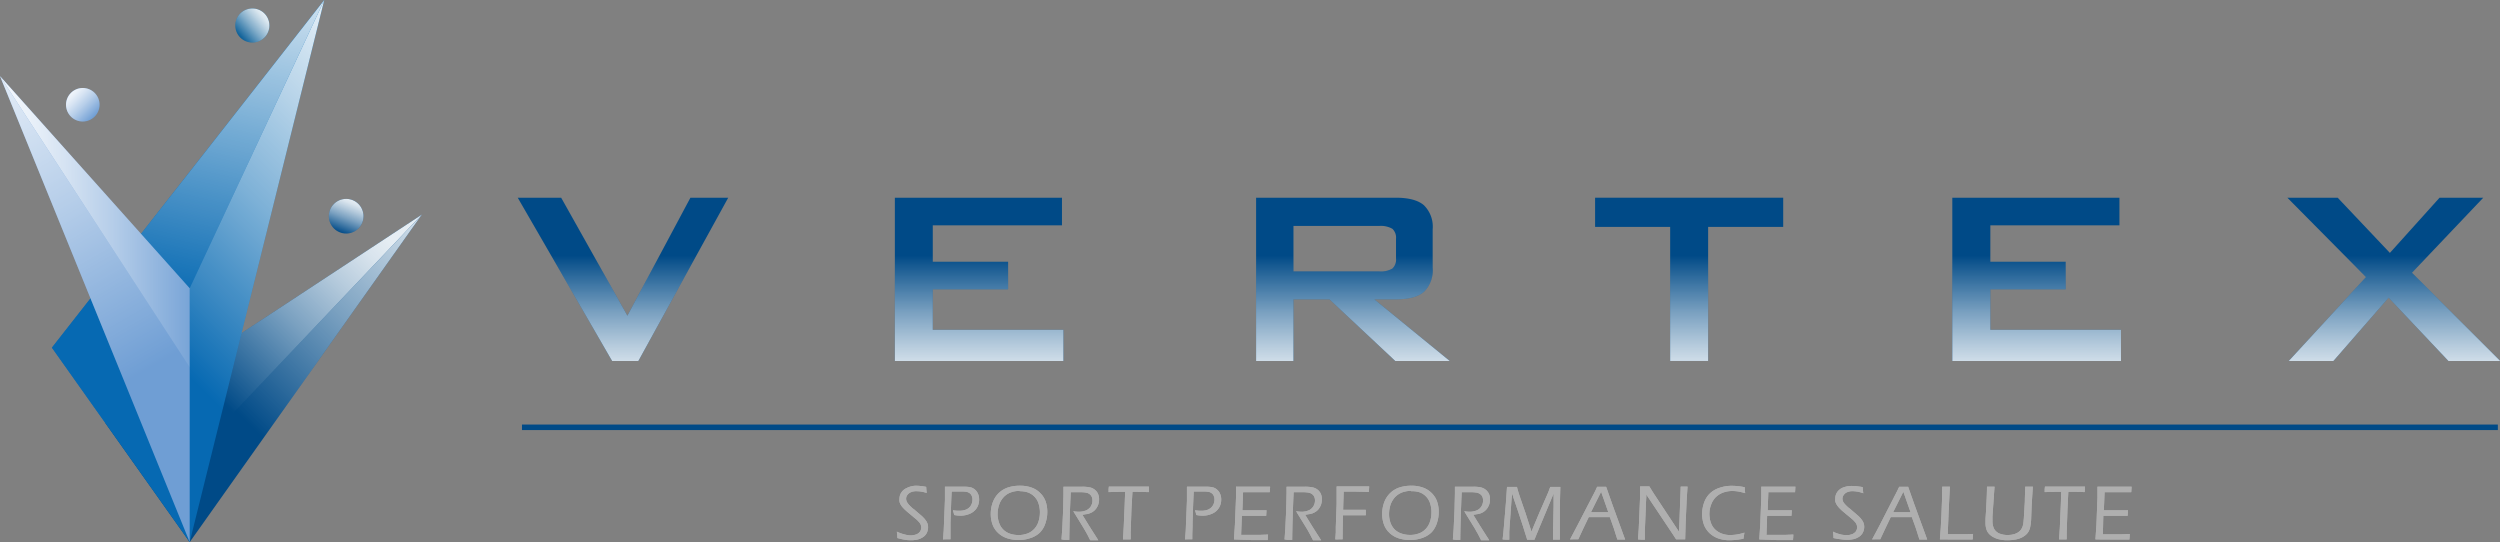 <svg xmlns="http://www.w3.org/2000/svg" xmlns:xlink="http://www.w3.org/1999/xlink" viewBox="0 0 452.95 98.22"><rect x="0" y="0" width="452.95" height="98.22" fill="#808080" stroke="none"/><defs><linearGradient id="linear-gradient" x1="112.86" y1="68.82" x2="112.86" y2="46.3" gradientUnits="userSpaceOnUse"><stop offset="0" stop-color="#fff" stop-opacity="0.9"/><stop offset="0.1" stop-color="#fff" stop-opacity="0.85"/><stop offset="0.28" stop-color="#fff" stop-opacity="0.71"/><stop offset="0.54" stop-color="#fff" stop-opacity="0.48"/><stop offset="0.84" stop-color="#fff" stop-opacity="0.17"/><stop offset="1" stop-color="#fff" stop-opacity="0"/></linearGradient><linearGradient id="linear-gradient-2" x1="177.41" y1="68.82" x2="177.41" y2="46.3" xlink:href="#linear-gradient"/><linearGradient id="linear-gradient-3" x1="245.13" y1="68.82" x2="245.13" y2="46.3" xlink:href="#linear-gradient"/><linearGradient id="linear-gradient-4" x1="306.07" y1="68.82" x2="306.07" y2="46.3" xlink:href="#linear-gradient"/><linearGradient id="linear-gradient-5" x1="369" y1="68.82" x2="369" y2="46.3" xlink:href="#linear-gradient"/><linearGradient id="linear-gradient-6" x1="433.68" y1="68.82" x2="433.68" y2="46.3" xlink:href="#linear-gradient"/><linearGradient id="linear-gradient-7" x1="-333.71" y1="-785.31" x2="-327.63" y2="-785.31" gradientTransform="translate(-306.48 808.1) rotate(45)" xlink:href="#linear-gradient"/><linearGradient id="linear-gradient-8" x1="45.33" y1="96.18" x2="25.74" y2="54.03" gradientUnits="userSpaceOnUse"><stop offset="0" stop-color="#fff" stop-opacity="0.9"/><stop offset="0.14" stop-color="#fff" stop-opacity="0.7"/><stop offset="0.3" stop-color="#fff" stop-opacity="0.49"/><stop offset="0.46" stop-color="#fff" stop-opacity="0.31"/><stop offset="0.62" stop-color="#fff" stop-opacity="0.18"/><stop offset="0.76" stop-color="#fff" stop-opacity="0.08"/><stop offset="0.89" stop-color="#fff" stop-opacity="0.02"/><stop offset="1" stop-color="#fff" stop-opacity="0"/></linearGradient><linearGradient id="linear-gradient-9" x1="85.81" y1="38.14" x2="46.09" y2="77.85" xlink:href="#linear-gradient"/><linearGradient id="linear-gradient-10" x1="-1496.36" y1="-969.33" x2="-1490.09" y2="-969.33" gradientTransform="translate(-1391.59 1065.96) rotate(111.79)" xlink:href="#linear-gradient"/><linearGradient id="linear-gradient-11" x1="-1934.7" y1="-719.67" x2="-1928.53" y2="-719.67" gradientTransform="translate(-1877.05 747.59) rotate(138.44)" xlink:href="#linear-gradient"/><linearGradient id="Sfumatura_senza_nome_29" x1="43.54" y1="-10.44" x2="28.97" y2="54.08" gradientUnits="userSpaceOnUse"><stop offset="0" stop-color="#fff" stop-opacity="0.9"/><stop offset="0.29" stop-color="#fff" stop-opacity="0.64"/><stop offset="1" stop-color="#fff" stop-opacity="0"/></linearGradient><linearGradient id="linear-gradient-12" x1="-9.3" y1="6.31" x2="25.81" y2="67.45" xlink:href="#linear-gradient"/><linearGradient id="linear-gradient-13" x1="2.18" y1="40.16" x2="36.55" y2="40.16" xlink:href="#linear-gradient"/><linearGradient id="linear-gradient-14" x1="78.88" y1="16.79" x2="30.87" y2="64.81" xlink:href="#linear-gradient"/><linearGradient id="linear-gradient-15" x1="68.78" y1="41.89" x2="39.05" y2="71.62" xlink:href="#linear-gradient"/></defs><g id="Livello_2" data-name="Livello 2"><g id="Livello_29" data-name="Livello 29"><path d="M110.9,65.4,93.8,35.82h7.87l12,21.38,11.42-21.38h6.85L115.66,65.4Z" style="fill:#004a87"/><path d="M162.13,65.4V35.82h30.28v5H169v6.6h13.65v5H169v7.33h23.67V65.4Z" style="fill:#004a87"/><path d="M227.58,65.4V35.82h25.3q3.52,0,5.1,1.36a5.45,5.45,0,0,1,1.59,4.38V48.5A5.46,5.46,0,0,1,258,52.86c-1.05.92-2.75,1.37-5.1,1.37H249L262.67,65.4h-9.88L240.87,54.23h-6.52V65.4Zm22.25-24.46H234.35v8.23h15.48a4.13,4.13,0,0,0,2.45-.52,2.22,2.22,0,0,0,.65-1.83V43.27a2.21,2.21,0,0,0-.65-1.81A4.21,4.21,0,0,0,249.83,40.94Z" style="fill:#004a87"/><path d="M309.48,41.11V65.4H302.6V41.11H289V35.82h34.08v5.29Z" style="fill:#004a87"/><path d="M353.72,65.4V35.82H384v5H360.61v6.6h13.65v5H360.61v7.33h23.67V65.4Z" style="fill:#004a87"/><path d="M414.67,65.4l14-15.2L414.42,35.82h9.12l9.46,10,9-10h7.92L437,49.42,453,65.4H443.6L432.77,53.93l-10,11.47Z" style="fill:#004a87"/><path d="M110.9,65.4,93.8,35.82h7.87l12,21.38,11.42-21.38h6.85L115.66,65.4Z" style="fill:url(#linear-gradient)"/><path d="M162.13,65.4V35.82h30.28v5H169v6.6h13.65v5H169v7.33h23.67V65.4Z" style="fill:url(#linear-gradient-2)"/><path d="M227.58,65.4V35.82h25.3q3.52,0,5.1,1.36a5.45,5.45,0,0,1,1.59,4.38V48.5A5.46,5.46,0,0,1,258,52.86c-1.05.92-2.75,1.37-5.1,1.37H249L262.67,65.4h-9.88L240.87,54.23h-6.52V65.4Zm22.25-24.46H234.35v8.23h15.48a4.13,4.13,0,0,0,2.45-.52,2.22,2.22,0,0,0,.65-1.83V43.27a2.21,2.21,0,0,0-.65-1.81A4.21,4.21,0,0,0,249.83,40.94Z" style="fill:url(#linear-gradient-3)"/><path d="M309.48,41.11V65.4H302.6V41.11H289V35.82h34.08v5.29Z" style="fill:url(#linear-gradient-4)"/><path d="M353.72,65.4V35.82H384v5H360.61v6.6h13.65v5H360.61v7.33h23.67V65.4Z" style="fill:url(#linear-gradient-5)"/><path d="M414.67,65.4l14-15.2L414.42,35.82h9.12l9.46,10,9-10h7.92L437,49.42,453,65.4H443.6L432.77,53.93l-10,11.47Z" style="fill:url(#linear-gradient-6)"/><path d="M162.58,97.48c0-.45-.05-.83-.09-1.16a6.9,6.9,0,0,0,1.33.49A4.58,4.58,0,0,0,165,97a2.58,2.58,0,0,0,1-.18,1.5,1.5,0,0,0,.68-.5,1.3,1.3,0,0,0,.23-.75,1.39,1.39,0,0,0-.08-.46,1.49,1.49,0,0,0-.25-.43,4.5,4.5,0,0,0-.59-.6l-1.2-1-.52-.44c-.19-.17-.37-.33-.53-.5a4,4,0,0,1-.4-.47,2.87,2.87,0,0,1-.25-.42,1.64,1.64,0,0,1-.13-.41,1.8,1.8,0,0,1,0-.46,2.07,2.07,0,0,1,.33-1.13,2.3,2.3,0,0,1,1-.84A4.06,4.06,0,0,1,165.9,88a10.72,10.72,0,0,1,1.91.21,11,11,0,0,0,.1,1.11A5.93,5.93,0,0,0,166,89a2.28,2.28,0,0,0-1,.2,1.51,1.51,0,0,0-.62.51,1.11,1.11,0,0,0-.21.64,1.31,1.31,0,0,0,.23.73,2.87,2.87,0,0,0,.4.49,6.89,6.89,0,0,0,.65.61c.07,0,.34.27.8.66s.81.67,1,.88a4,4,0,0,1,.5.59,2.13,2.13,0,0,1,.3.58,2.09,2.09,0,0,1,.1.67,2.27,2.27,0,0,1-.24,1,2,2,0,0,1-.69.77,3.19,3.19,0,0,1-1,.43,5.5,5.5,0,0,1-1.16.12,6.78,6.78,0,0,1-1-.07A13.28,13.28,0,0,1,162.58,97.48Z" style="fill:#afafaf"/><path d="M170.86,97.73l.12-1.59.22-5.47,0-1.18c0-.18,0-.37,0-.55v-.76h2.42l1,0a5.11,5.11,0,0,1,1.31.13,1.88,1.88,0,0,1,.76.44,2.14,2.14,0,0,1,.52.75,2.64,2.64,0,0,1,.19,1,2.88,2.88,0,0,1-.45,1.58,2.77,2.77,0,0,1-1.22,1,4.21,4.21,0,0,1-1.73.35,6,6,0,0,1-1.12-.12c-.07-.32-.15-.61-.23-.87a5.51,5.51,0,0,0,1.06.1,3.82,3.82,0,0,0,1-.11,2,2,0,0,0,.79-.39,1.71,1.71,0,0,0,.51-.67,2.11,2.11,0,0,0,.18-.86,1.59,1.59,0,0,0-.13-.66,1.07,1.07,0,0,0-.37-.48,1.44,1.44,0,0,0-.53-.25,4.75,4.75,0,0,0-.87-.06h-.58l-.74,0h-.54c-.06,1-.1,2-.12,2.78l-.1,2.88c0,1.09,0,1.82,0,2.19v.79l-.65,0Z" style="fill:#afafaf"/><path d="M184.81,88a6.11,6.11,0,0,1,2,.31,4.13,4.13,0,0,1,1.64,1,4,4,0,0,1,1,1.55,5.64,5.64,0,0,1,.3,1.87,6.24,6.24,0,0,1-.34,2.07,4.24,4.24,0,0,1-1,1.69,4.44,4.44,0,0,1-1.72,1,6.42,6.42,0,0,1-2.15.35,6.65,6.65,0,0,1-2.05-.31,4.37,4.37,0,0,1-1.68-1,3.91,3.91,0,0,1-1-1.54,5.84,5.84,0,0,1-.31-1.88,6.19,6.19,0,0,1,.37-2.1,4.42,4.42,0,0,1,2.85-2.72A7,7,0,0,1,184.81,88Zm-.07.94a4.66,4.66,0,0,0-1.59.27,3.36,3.36,0,0,0-1.31.86,3.86,3.86,0,0,0-.82,1.4,5.28,5.28,0,0,0-.27,1.68,4.71,4.71,0,0,0,.26,1.55,3.1,3.1,0,0,0,2,2,4.84,4.84,0,0,0,1.52.24,4.47,4.47,0,0,0,1.55-.26,3.07,3.07,0,0,0,1.27-.82,3.37,3.37,0,0,0,.8-1.36,5.41,5.41,0,0,0,.26-1.67,5.1,5.1,0,0,0-.24-1.57,3.13,3.13,0,0,0-2-2.06A4.61,4.61,0,0,0,184.74,89Z" style="fill:#afafaf"/><path d="M192.32,97.73l.14-1.88.16-3.48.06-2.93c0-.59,0-1,0-1.26h2.44l1,0a6.22,6.22,0,0,1,1.19.1,2.16,2.16,0,0,1,1,.41,2,2,0,0,1,.62.76,2.3,2.3,0,0,1,.2,1,2.84,2.84,0,0,1-.16,1,2.73,2.73,0,0,1-.46.81,2.42,2.42,0,0,1-.72.59,3.45,3.45,0,0,1-.81.29c-.21,0-.51.09-.88.13l1.23,2,1.27,2c.09.13.22.34.39.61l-.73,0-.74,0-.5-1-.31-.55-.34-.59-1.58-2.58c-.07-.11-.18-.28-.33-.54a6,6,0,0,0,1,.1,3.42,3.42,0,0,0,1.27-.23,1.93,1.93,0,0,0,.89-.72,2.05,2.05,0,0,0,.31-1.08,1.89,1.89,0,0,0-.1-.6,1.25,1.25,0,0,0-.31-.47,1.65,1.65,0,0,0-.42-.27,2.19,2.19,0,0,0-.53-.12,5.09,5.09,0,0,0-.69-.05l-1,0H194c-.15,3.13-.24,6-.27,8.65l-.69,0Z" style="fill:#afafaf"/><path d="M203.46,97.73l.13-2.14.19-4.44.07-2.05q-1.71,0-3,.06c0-.37,0-.7.05-1h7.26c0,.41,0,.74,0,1-.73,0-1.52-.06-2.4-.06h-.58L205,92.2l-.15,4.36v1.17l-.67,0Z" style="fill:#afafaf"/><path d="M214.71,97.73l.12-1.59.22-5.47,0-1.18c0-.18,0-.37,0-.55v-.76h2.43l1,0a5.26,5.26,0,0,1,1.32.13,1.91,1.91,0,0,1,.75.44,2,2,0,0,1,.52.75,2.46,2.46,0,0,1,.19,1,2.88,2.88,0,0,1-.45,1.58,2.71,2.71,0,0,1-1.22,1,4.16,4.16,0,0,1-1.72.35,5.86,5.86,0,0,1-1.12-.12,7.7,7.7,0,0,0-.24-.87,5.58,5.58,0,0,0,1.06.1,3.85,3.85,0,0,0,1-.11,2,2,0,0,0,.78-.39,1.71,1.71,0,0,0,.51-.67,2.11,2.11,0,0,0,.18-.86,1.59,1.59,0,0,0-.13-.66,1.07,1.07,0,0,0-.37-.48,1.37,1.37,0,0,0-.53-.25,4.62,4.62,0,0,0-.86-.06h-.59l-.73,0h-.55c-.05,1-.09,2-.12,2.78l-.09,2.88c0,1.09-.05,1.82-.05,2.19v.79l-.66,0Z" style="fill:#afafaf"/><path d="M223.57,97.73l.17-2.63.2-4.92,0-1.07c0-.27,0-.58,0-.93h6.18c0,.32-.05.65-.06,1l-.63,0-.79,0h-1.12c-1.1,0-1.86,0-2.3,0l-.12,3.27,1.93,0,2.44,0c0,.33-.06.65-.06,1l-2.41,0-2,0-.13,3.46h.73c1.32,0,2.2,0,2.63,0l1.52-.06c0,.35-.06.67-.07,1l-2.84,0Z" style="fill:#afafaf"/><path d="M232.73,97.73l.14-1.88.16-3.48.07-2.93c0-.59,0-1,0-1.26h2.44l.95,0a6.29,6.29,0,0,1,1.19.1,2.16,2.16,0,0,1,1,.41,2,2,0,0,1,.62.76,2.3,2.3,0,0,1,.2,1,3.1,3.1,0,0,1-.16,1,2.73,2.73,0,0,1-.46.81,2.34,2.34,0,0,1-.73.59,3.21,3.21,0,0,1-.8.29c-.21,0-.51.09-.88.13l1.23,2,1.27,2c.09.13.22.34.39.61l-.73,0-.74,0-.51-1-.3-.55-.34-.59-1.59-2.58-.32-.54a6,6,0,0,0,.95.1,3.42,3.42,0,0,0,1.27-.23,1.86,1.86,0,0,0,.88-.72,2,2,0,0,0,.32-1.08,1.89,1.89,0,0,0-.1-.6,1.25,1.25,0,0,0-.31-.47,2.09,2.09,0,0,0-.42-.27,2.19,2.19,0,0,0-.53-.12,5.09,5.09,0,0,0-.69-.05l-1,0h-.82c-.14,3.13-.23,6-.26,8.65l-.69,0Z" style="fill:#afafaf"/><path d="M241.93,97.73l.09-1.28c0-.29,0-.61,0-1l.15-4.16,0-1.68c0-.35,0-.66,0-.93v-.55h5.9c0,.43-.06.76-.06,1-.59,0-1.43-.06-2.5-.06l-2.06,0-.1,3.29,1.34,0q1.9,0,2.76,0c0,.35,0,.66,0,1l-2.18,0-1.94,0c-.05,1.72-.08,3.17-.08,4.36l-.68,0Z" style="fill:#afafaf"/><path d="M255.73,88a6.11,6.11,0,0,1,2,.31,4.2,4.2,0,0,1,1.64,1,4,4,0,0,1,1,1.55,5.64,5.64,0,0,1,.3,1.87,6.24,6.24,0,0,1-.34,2.07,4.35,4.35,0,0,1-1,1.69,4.44,4.44,0,0,1-1.72,1,6.46,6.46,0,0,1-2.15.35,6.72,6.72,0,0,1-2.06-.31,4.4,4.4,0,0,1-1.67-1,3.81,3.81,0,0,1-1-1.54,5.58,5.58,0,0,1-.31-1.88,6,6,0,0,1,.37-2.1,4.42,4.42,0,0,1,2.85-2.72A6.9,6.9,0,0,1,255.73,88Zm-.08.94a4.66,4.66,0,0,0-1.59.27,3.4,3.4,0,0,0-1.3.86,3.89,3.89,0,0,0-.83,1.4,5.57,5.57,0,0,0-.26,1.68,4.47,4.47,0,0,0,.26,1.55,3.32,3.32,0,0,0,.78,1.25,3.25,3.25,0,0,0,1.25.73,4.79,4.79,0,0,0,1.52.24,4.47,4.47,0,0,0,1.55-.26,3.13,3.13,0,0,0,1.27-.82,3.35,3.35,0,0,0,.79-1.36,5.12,5.12,0,0,0,.26-1.67,5.42,5.42,0,0,0-.23-1.57,3.22,3.22,0,0,0-.75-1.28,3,3,0,0,0-1.22-.78A4.62,4.62,0,0,0,255.65,89Z" style="fill:#afafaf"/><path d="M263.23,97.73l.14-1.88.16-3.48.07-2.93c0-.59,0-1,0-1.26h2.44l.95,0a6.29,6.29,0,0,1,1.19.1,2.17,2.17,0,0,1,1.58,1.17,2.3,2.3,0,0,1,.2,1,3.1,3.1,0,0,1-.16,1,3,3,0,0,1-.46.81,2.6,2.6,0,0,1-.73.59,3.21,3.21,0,0,1-.8.29c-.22,0-.51.09-.88.13l1.23,2,1.27,2c.09.13.22.34.39.61l-.73,0-.74,0-.51-1c-.1-.19-.2-.37-.31-.55s-.21-.38-.33-.59l-1.59-2.58-.32-.54a6,6,0,0,0,.95.1,3.42,3.42,0,0,0,1.27-.23,1.86,1.86,0,0,0,.88-.72,2,2,0,0,0,.31-1.08,1.89,1.89,0,0,0-.09-.6,1.16,1.16,0,0,0-.32-.47,1.65,1.65,0,0,0-.42-.27,2,2,0,0,0-.53-.12,4.86,4.86,0,0,0-.69-.05l-1,0h-.82c-.14,3.13-.23,6-.26,8.65l-.69,0Z" style="fill:#afafaf"/><path d="M272.24,97.73l.15-1.3.44-5.21.21-3h1.8l.16.61c.05.16.1.35.17.57s.2.59.37,1.1l.86,2.48,1.07,3.33,1.39-3.33,1.59-3.64c.05-.13.11-.26.16-.41s.14-.39.26-.71h1.83l-.08,3.34,0,2.18c0,.21,0,.41,0,.62v2.5c0,.11,0,.41,0,.91l-.61,0-.64,0,0-.89.11-5c0-.56,0-1.19,0-1.88v-.57l-3.07,7.36-.4,1-.64,0-.67,0-.83-2.64-.86-2.6-.85-2.5c0-.11-.1-.31-.19-.6l-.09.82-.43,6c0,.2,0,.4,0,.6s0,.51,0,.91l-.58,0Z" style="fill:#afafaf"/><path d="M284.46,97.73l1.27-2.41L289,89l.37-.8H291l1.21,3.43,2.23,6.12-.66,0-.75,0c-.13-.45-.33-1.1-.63-2s-.53-1.53-.73-2.06h-3.82l-1,2.09-.89,1.92-.72,0Zm3.79-4.93h3.14l-1.3-3.7Z" style="fill:#afafaf"/><path d="M296.77,97.73l.14-2,.24-5.68,0-1.1c0-.35,0-.63,0-.82h1.68l.76,1.23,4.62,7,.3-8.2h1.24l-.16,2.45-.19,4.31-.08,2.79-.81,0-.84,0-.65-1-4.74-7.1c0,.26,0,.67-.05,1.23l-.2,4.94,0,2-.61,0Z" style="fill:#afafaf"/><path d="M316.06,96.5c-.06.34-.12.71-.17,1.1a12.53,12.53,0,0,1-2.53.28,6.2,6.2,0,0,1-2-.31,4.54,4.54,0,0,1-1.65-1,4,4,0,0,1-1-1.53,5.6,5.6,0,0,1-.32-1.89,6.11,6.11,0,0,1,.36-2.08,4.2,4.2,0,0,1,1.08-1.7,4.58,4.58,0,0,1,1.75-1,6.62,6.62,0,0,1,2.14-.35,11.52,11.52,0,0,1,2.4.26c0,.23,0,.59.08,1.08a10,10,0,0,0-1.33-.32,7.49,7.49,0,0,0-1-.08,5,5,0,0,0-1.6.26,3.75,3.75,0,0,0-1.35.81,3.62,3.62,0,0,0-.89,1.38,4.65,4.65,0,0,0-.32,1.69,5,5,0,0,0,.25,1.56,3.2,3.2,0,0,0,.76,1.24,3.47,3.47,0,0,0,1.23.77,4.4,4.4,0,0,0,1.58.27A8.7,8.7,0,0,0,316.06,96.5Z" style="fill:#afafaf"/><path d="M318.74,97.73l.18-2.63.19-4.92,0-1.07c0-.27,0-.58,0-.93h6.18c0,.32-.05.65-.06,1l-.62,0-.8,0h-1.11c-1.1,0-1.87,0-2.31,0l-.12,3.27,1.93,0,2.44,0c0,.33-.05.65-.06,1l-2.41,0-2,0-.12,3.46h.73c1.32,0,2.19,0,2.62,0l1.52-.06c0,.35-.05.67-.06,1l-2.85,0Z" style="fill:#afafaf"/><path d="M332.19,97.48c0-.45-.05-.83-.09-1.16a6.67,6.67,0,0,0,1.33.49,4.56,4.56,0,0,0,1.13.15,2.59,2.59,0,0,0,1-.18,1.5,1.5,0,0,0,.68-.5,1.3,1.3,0,0,0,.23-.75,1.39,1.39,0,0,0-.08-.46,1.49,1.49,0,0,0-.25-.43,4.5,4.5,0,0,0-.59-.6l-1.2-1-.52-.44a6.45,6.45,0,0,1-.53-.5,4,4,0,0,1-.4-.47,2.87,2.87,0,0,1-.25-.42,2.19,2.19,0,0,1-.14-.41,2.38,2.38,0,0,1,0-.46,2.06,2.06,0,0,1,.32-1.13,2.3,2.3,0,0,1,1-.84,4.15,4.15,0,0,1,1.75-.32,10.81,10.81,0,0,1,1.91.21,11,11,0,0,0,.1,1.11,6,6,0,0,0-1.95-.38,2.36,2.36,0,0,0-1,.2,1.48,1.48,0,0,0-.61.51,1.11,1.11,0,0,0-.21.64,1.26,1.26,0,0,0,.06.38A1.23,1.23,0,0,0,334,91a3.45,3.45,0,0,0,.4.49,8.85,8.85,0,0,0,.66.61c.07,0,.34.27.8.66s.8.67,1,.88a4,4,0,0,1,.5.59,2.13,2.13,0,0,1,.3.58,2.09,2.09,0,0,1,.1.67,2.27,2.27,0,0,1-.24,1,2,2,0,0,1-.69.77,3.15,3.15,0,0,1-1,.43,5.4,5.4,0,0,1-1.15.12,7,7,0,0,1-1-.07A13.73,13.73,0,0,1,332.19,97.48Z" style="fill:#afafaf"/><path d="M339.19,97.73l1.28-2.41L343.71,89l.38-.8h1.63l1.21,3.43,2.24,6.12-.67,0-.74,0q-.19-.67-.63-2c-.29-.85-.54-1.53-.74-2.06h-3.82l-1,2.09-.9,1.92-.71,0ZM343,92.8h3.15l-1.3-3.7Z" style="fill:#afafaf"/><path d="M351.47,97.73c.11-1.21.2-2.68.28-4.41s.13-3.45.14-5.14h1.39l-.22,4.43-.17,4.18h3.42l1.17-.05c0,.3-.05.63-.07,1l-2.81,0Z" style="fill:#afafaf"/><path d="M360,88.18h1.37L361,93.52l0,.65v.13a3.26,3.26,0,0,0,.29,1.51,2,2,0,0,0,.91.83,3.86,3.86,0,0,0,1.59.29,4.12,4.12,0,0,0,1.19-.17,2.65,2.65,0,0,0,.77-.39,2,2,0,0,0,.53-.6,2.67,2.67,0,0,0,.28-.78c.06-.36.12-1,.17-1.9l.13-2.25c0-.83.06-1.72.07-2.66h1.38l-.21,3.29L368,94.2a8.11,8.11,0,0,1-.21,1.48,3.08,3.08,0,0,1-.3.7,2.48,2.48,0,0,1-.45.52,3.57,3.57,0,0,1-.76.5,4.42,4.42,0,0,1-1,.33,8.22,8.22,0,0,1-1.58.15,6.42,6.42,0,0,1-1.49-.16,4.13,4.13,0,0,1-1.11-.43,2.77,2.77,0,0,1-.8-.65,2.09,2.09,0,0,1-.4-.74,3.54,3.54,0,0,1-.17-1.11c0-.44,0-.93.05-1.49s.08-1.41.14-2.53S360,88.77,360,88.18Z" style="fill:#afafaf"/><path d="M373.06,97.73l.14-2.14.19-4.44.06-2.05q-1.71,0-3,.06c0-.37,0-.7.05-1h7.26c0,.41-.05.74-.05,1q-1.08-.06-2.4-.06h-.57l-.15,3.1-.15,4.36v1.17l-.67,0Z" style="fill:#afafaf"/><path d="M379.65,97.73l.18-2.63.19-4.92,0-1.07v-.93h6.18c0,.32-.05.65-.06,1l-.62,0-.8,0h-1.11c-1.1,0-1.87,0-2.3,0l-.13,3.27,1.93,0,2.44,0c0,.33-.05.65-.06,1l-2.41,0-2,0L381,96.81h.73c1.32,0,2.19,0,2.63,0l1.51-.06c0,.35-.05.67-.06,1l-2.85,0Z" style="fill:#afafaf"/><path d="M162.58,97.48c0-.45-.05-.83-.09-1.16a6.9,6.9,0,0,0,1.33.49A4.58,4.58,0,0,0,165,97a2.58,2.58,0,0,0,1-.18,1.5,1.5,0,0,0,.68-.5,1.3,1.3,0,0,0,.23-.75,1.39,1.39,0,0,0-.08-.46,1.49,1.49,0,0,0-.25-.43,4.5,4.5,0,0,0-.59-.6l-1.2-1-.52-.44c-.19-.17-.37-.33-.53-.5a4,4,0,0,1-.4-.47,2.87,2.87,0,0,1-.25-.42,1.64,1.64,0,0,1-.13-.41,1.8,1.8,0,0,1,0-.46,2.07,2.07,0,0,1,.33-1.13,2.3,2.3,0,0,1,1-.84A4.06,4.06,0,0,1,165.9,88a10.72,10.72,0,0,1,1.91.21,11,11,0,0,0,.1,1.11A5.93,5.93,0,0,0,166,89a2.28,2.28,0,0,0-1,.2,1.51,1.51,0,0,0-.62.51,1.11,1.11,0,0,0-.21.64,1.31,1.31,0,0,0,.23.73,2.87,2.87,0,0,0,.4.49,6.89,6.89,0,0,0,.65.61c.07,0,.34.27.8.66s.81.67,1,.88a4,4,0,0,1,.5.59,2.13,2.13,0,0,1,.3.58,2.09,2.09,0,0,1,.1.67,2.27,2.27,0,0,1-.24,1,2,2,0,0,1-.69.77,3.19,3.19,0,0,1-1,.43,5.5,5.5,0,0,1-1.16.12,6.78,6.78,0,0,1-1-.07A13.28,13.28,0,0,1,162.58,97.48Z" style="fill:#afafaf"/><path d="M170.86,97.73l.12-1.59.22-5.47,0-1.18c0-.18,0-.37,0-.55v-.76h2.42l1,0a5.11,5.11,0,0,1,1.31.13,1.88,1.88,0,0,1,.76.44,2.14,2.14,0,0,1,.52.75,2.64,2.64,0,0,1,.19,1,2.88,2.88,0,0,1-.45,1.58,2.77,2.77,0,0,1-1.22,1,4.21,4.21,0,0,1-1.73.35,6,6,0,0,1-1.12-.12c-.07-.32-.15-.61-.23-.87a5.51,5.51,0,0,0,1.06.1,3.82,3.82,0,0,0,1-.11,2,2,0,0,0,.79-.39,1.71,1.71,0,0,0,.51-.67,2.11,2.11,0,0,0,.18-.86,1.59,1.59,0,0,0-.13-.66,1.07,1.07,0,0,0-.37-.48,1.44,1.44,0,0,0-.53-.25,4.75,4.75,0,0,0-.87-.06h-.58l-.74,0h-.54c-.06,1-.1,2-.12,2.78l-.1,2.88c0,1.09,0,1.82,0,2.19v.79l-.65,0Z" style="fill:#afafaf"/><path d="M184.81,88a6.11,6.11,0,0,1,2,.31,4.13,4.13,0,0,1,1.64,1,4,4,0,0,1,1,1.55,5.64,5.64,0,0,1,.3,1.87,6.24,6.24,0,0,1-.34,2.07,4.24,4.24,0,0,1-1,1.69,4.44,4.44,0,0,1-1.72,1,6.42,6.42,0,0,1-2.15.35,6.65,6.65,0,0,1-2.05-.31,4.37,4.37,0,0,1-1.68-1,3.91,3.91,0,0,1-1-1.54,5.84,5.84,0,0,1-.31-1.88,6.19,6.19,0,0,1,.37-2.1,4.42,4.42,0,0,1,2.85-2.72A7,7,0,0,1,184.81,88Zm-.07.94a4.66,4.66,0,0,0-1.59.27,3.36,3.36,0,0,0-1.31.86,3.86,3.86,0,0,0-.82,1.4,5.28,5.28,0,0,0-.27,1.68,4.71,4.71,0,0,0,.26,1.55,3.1,3.1,0,0,0,2,2,4.84,4.84,0,0,0,1.52.24,4.47,4.47,0,0,0,1.55-.26,3.07,3.07,0,0,0,1.27-.82,3.37,3.37,0,0,0,.8-1.36,5.41,5.41,0,0,0,.26-1.67,5.1,5.1,0,0,0-.24-1.57,3.13,3.13,0,0,0-2-2.06A4.61,4.61,0,0,0,184.74,89Z" style="fill:#afafaf"/><path d="M192.32,97.73l.14-1.88.16-3.48.06-2.93c0-.59,0-1,0-1.26h2.44l1,0a6.22,6.22,0,0,1,1.19.1,2.16,2.16,0,0,1,1,.41,2,2,0,0,1,.62.76,2.3,2.3,0,0,1,.2,1,2.84,2.84,0,0,1-.16,1,2.73,2.73,0,0,1-.46.81,2.42,2.42,0,0,1-.72.59,3.45,3.45,0,0,1-.81.29c-.21,0-.51.09-.88.13l1.23,2,1.27,2c.09.13.22.34.39.61l-.73,0-.74,0-.5-1-.31-.55-.34-.59-1.58-2.58c-.07-.11-.18-.28-.33-.54a6,6,0,0,0,1,.1,3.42,3.42,0,0,0,1.27-.23,1.93,1.93,0,0,0,.89-.72,2.05,2.05,0,0,0,.31-1.08,1.89,1.89,0,0,0-.1-.6,1.25,1.25,0,0,0-.31-.47,1.65,1.65,0,0,0-.42-.27,2.19,2.19,0,0,0-.53-.12,5.09,5.09,0,0,0-.69-.05l-1,0H194c-.15,3.13-.24,6-.27,8.65l-.69,0Z" style="fill:#afafaf"/><path d="M203.46,97.73l.13-2.14.19-4.44.07-2.05q-1.71,0-3,.06c0-.37,0-.7.05-1h7.26c0,.41,0,.74,0,1-.73,0-1.52-.06-2.4-.06h-.58L205,92.2l-.15,4.36v1.17l-.67,0Z" style="fill:#afafaf"/><path d="M214.71,97.73l.12-1.59.22-5.47,0-1.18c0-.18,0-.37,0-.55v-.76h2.43l1,0a5.26,5.26,0,0,1,1.32.13,1.91,1.91,0,0,1,.75.44,2,2,0,0,1,.52.75,2.46,2.46,0,0,1,.19,1,2.88,2.88,0,0,1-.45,1.58,2.71,2.71,0,0,1-1.22,1,4.16,4.16,0,0,1-1.72.35,5.86,5.86,0,0,1-1.12-.12,7.7,7.7,0,0,0-.24-.87,5.58,5.58,0,0,0,1.06.1,3.85,3.85,0,0,0,1-.11,2,2,0,0,0,.78-.39,1.71,1.71,0,0,0,.51-.67,2.11,2.11,0,0,0,.18-.86,1.59,1.59,0,0,0-.13-.66,1.07,1.07,0,0,0-.37-.48,1.37,1.37,0,0,0-.53-.25,4.62,4.62,0,0,0-.86-.06h-.59l-.73,0h-.55c-.05,1-.09,2-.12,2.78l-.09,2.88c0,1.09-.05,1.82-.05,2.19v.79l-.66,0Z" style="fill:#afafaf"/><path d="M223.57,97.73l.17-2.63.2-4.92,0-1.07c0-.27,0-.58,0-.93h6.18c0,.32-.05.65-.06,1l-.63,0-.79,0h-1.12c-1.1,0-1.86,0-2.3,0l-.12,3.27,1.93,0,2.44,0c0,.33-.06.65-.06,1l-2.41,0-2,0-.13,3.46h.73c1.32,0,2.2,0,2.63,0l1.52-.06c0,.35-.06.67-.07,1l-2.84,0Z" style="fill:#afafaf"/><path d="M232.73,97.73l.14-1.88.16-3.48.07-2.93c0-.59,0-1,0-1.26h2.44l.95,0a6.29,6.29,0,0,1,1.19.1,2.16,2.16,0,0,1,1,.41,2,2,0,0,1,.62.76,2.3,2.3,0,0,1,.2,1,3.1,3.1,0,0,1-.16,1,2.73,2.73,0,0,1-.46.81,2.34,2.34,0,0,1-.73.59,3.21,3.21,0,0,1-.8.29c-.21,0-.51.09-.88.13l1.23,2,1.27,2c.09.13.22.34.39.61l-.73,0-.74,0-.51-1-.3-.55-.34-.59-1.59-2.58-.32-.54a6,6,0,0,0,.95.1,3.42,3.42,0,0,0,1.27-.23,1.86,1.86,0,0,0,.88-.72,2,2,0,0,0,.32-1.08,1.89,1.89,0,0,0-.1-.6,1.25,1.25,0,0,0-.31-.47,2.09,2.09,0,0,0-.42-.27,2.19,2.19,0,0,0-.53-.12,5.09,5.09,0,0,0-.69-.05l-1,0h-.82c-.14,3.13-.23,6-.26,8.65l-.69,0Z" style="fill:#afafaf"/><path d="M241.93,97.73l.09-1.28c0-.29,0-.61,0-1l.15-4.16,0-1.68c0-.35,0-.66,0-.93v-.55h5.9c0,.43-.06.76-.06,1-.59,0-1.43-.06-2.5-.06l-2.06,0-.1,3.29,1.34,0q1.9,0,2.76,0c0,.35,0,.66,0,1l-2.18,0-1.94,0c-.05,1.72-.08,3.17-.08,4.36l-.68,0Z" style="fill:#afafaf"/><path d="M255.73,88a6.11,6.11,0,0,1,2,.31,4.2,4.2,0,0,1,1.64,1,4,4,0,0,1,1,1.55,5.64,5.64,0,0,1,.3,1.87,6.24,6.24,0,0,1-.34,2.07,4.35,4.35,0,0,1-1,1.69,4.44,4.44,0,0,1-1.72,1,6.46,6.46,0,0,1-2.15.35,6.72,6.72,0,0,1-2.06-.31,4.4,4.4,0,0,1-1.67-1,3.81,3.81,0,0,1-1-1.54,5.58,5.58,0,0,1-.31-1.88,6,6,0,0,1,.37-2.1,4.42,4.42,0,0,1,2.85-2.72A6.9,6.9,0,0,1,255.73,88Zm-.08.94a4.66,4.66,0,0,0-1.59.27,3.4,3.4,0,0,0-1.3.86,3.89,3.89,0,0,0-.83,1.4,5.57,5.57,0,0,0-.26,1.68,4.47,4.47,0,0,0,.26,1.55,3.32,3.32,0,0,0,.78,1.25,3.25,3.25,0,0,0,1.25.73,4.79,4.79,0,0,0,1.52.24,4.47,4.47,0,0,0,1.55-.26,3.13,3.13,0,0,0,1.27-.82,3.35,3.35,0,0,0,.79-1.36,5.12,5.12,0,0,0,.26-1.67,5.42,5.42,0,0,0-.23-1.57,3.22,3.22,0,0,0-.75-1.28,3,3,0,0,0-1.22-.78A4.62,4.62,0,0,0,255.65,89Z" style="fill:#afafaf"/><path d="M263.23,97.73l.14-1.88.16-3.48.07-2.93c0-.59,0-1,0-1.26h2.44l.95,0a6.29,6.29,0,0,1,1.19.1,2.17,2.17,0,0,1,1.58,1.17,2.3,2.3,0,0,1,.2,1,3.1,3.1,0,0,1-.16,1,3,3,0,0,1-.46.81,2.6,2.6,0,0,1-.73.59,3.21,3.21,0,0,1-.8.29c-.22,0-.51.09-.88.13l1.23,2,1.27,2c.09.13.22.34.39.61l-.73,0-.74,0-.51-1c-.1-.19-.2-.37-.31-.55s-.21-.38-.33-.59l-1.59-2.58-.32-.54a6,6,0,0,0,.95.1,3.42,3.42,0,0,0,1.27-.23,1.86,1.86,0,0,0,.88-.72,2,2,0,0,0,.31-1.08,1.89,1.89,0,0,0-.09-.6,1.16,1.16,0,0,0-.32-.47,1.65,1.65,0,0,0-.42-.27,2,2,0,0,0-.53-.12,4.86,4.86,0,0,0-.69-.05l-1,0h-.82c-.14,3.13-.23,6-.26,8.65l-.69,0Z" style="fill:#afafaf"/><path d="M272.24,97.73l.15-1.3.44-5.21.21-3h1.8l.16.61c.05.16.1.35.17.57s.2.59.37,1.1l.86,2.48,1.07,3.33,1.39-3.33,1.59-3.64c.05-.13.11-.26.16-.41s.14-.39.26-.71h1.83l-.08,3.34,0,2.18c0,.21,0,.41,0,.62v2.5c0,.11,0,.41,0,.91l-.61,0-.64,0,0-.89.11-5c0-.56,0-1.19,0-1.88v-.57l-3.07,7.36-.4,1-.64,0-.67,0-.83-2.64-.86-2.6-.85-2.5c0-.11-.1-.31-.19-.6l-.09.82-.43,6c0,.2,0,.4,0,.6s0,.51,0,.91l-.58,0Z" style="fill:#afafaf"/><path d="M284.46,97.73l1.27-2.41L289,89l.37-.8H291l1.21,3.43,2.23,6.12-.66,0-.75,0c-.13-.45-.33-1.1-.63-2s-.53-1.53-.73-2.06h-3.82l-1,2.09-.89,1.92-.72,0Zm3.79-4.93h3.14l-1.3-3.7Z" style="fill:#afafaf"/><path d="M296.77,97.73l.14-2,.24-5.68,0-1.1c0-.35,0-.63,0-.82h1.68l.76,1.23,4.62,7,.3-8.2h1.24l-.16,2.45-.19,4.31-.08,2.79-.81,0-.84,0-.65-1-4.74-7.1c0,.26,0,.67-.05,1.23l-.2,4.94,0,2-.61,0Z" style="fill:#afafaf"/><path d="M316.06,96.5c-.06.34-.12.71-.17,1.1a12.53,12.53,0,0,1-2.53.28,6.2,6.2,0,0,1-2-.31,4.54,4.54,0,0,1-1.65-1,4,4,0,0,1-1-1.53,5.6,5.6,0,0,1-.32-1.89,6.11,6.11,0,0,1,.36-2.08,4.2,4.2,0,0,1,1.08-1.7,4.58,4.58,0,0,1,1.75-1,6.62,6.62,0,0,1,2.14-.35,11.52,11.52,0,0,1,2.4.26c0,.23,0,.59.08,1.08a10,10,0,0,0-1.33-.32,7.49,7.49,0,0,0-1-.08,5,5,0,0,0-1.6.26,3.75,3.75,0,0,0-1.35.81,3.62,3.62,0,0,0-.89,1.38,4.65,4.65,0,0,0-.32,1.69,5,5,0,0,0,.25,1.56,3.2,3.2,0,0,0,.76,1.24,3.47,3.47,0,0,0,1.23.77,4.4,4.4,0,0,0,1.58.27A8.7,8.7,0,0,0,316.06,96.5Z" style="fill:#afafaf"/><path d="M318.74,97.73l.18-2.63.19-4.92,0-1.07c0-.27,0-.58,0-.93h6.18c0,.32-.05.65-.06,1l-.62,0-.8,0h-1.11c-1.1,0-1.87,0-2.31,0l-.12,3.27,1.93,0,2.44,0c0,.33-.05.65-.06,1l-2.41,0-2,0-.12,3.46h.73c1.32,0,2.19,0,2.62,0l1.52-.06c0,.35-.05.67-.06,1l-2.85,0Z" style="fill:#afafaf"/><path d="M332.19,97.48c0-.45-.05-.83-.09-1.16a6.67,6.67,0,0,0,1.33.49,4.56,4.56,0,0,0,1.13.15,2.59,2.59,0,0,0,1-.18,1.5,1.5,0,0,0,.68-.5,1.3,1.3,0,0,0,.23-.75,1.39,1.39,0,0,0-.08-.46,1.49,1.49,0,0,0-.25-.43,4.5,4.5,0,0,0-.59-.6l-1.2-1-.52-.44a6.45,6.45,0,0,1-.53-.5,4,4,0,0,1-.4-.47,2.87,2.87,0,0,1-.25-.42,2.19,2.19,0,0,1-.14-.41,2.38,2.38,0,0,1,0-.46,2.06,2.06,0,0,1,.32-1.13,2.3,2.3,0,0,1,1-.84,4.15,4.15,0,0,1,1.75-.32,10.81,10.81,0,0,1,1.91.21,11,11,0,0,0,.1,1.11,6,6,0,0,0-1.95-.38,2.36,2.36,0,0,0-1,.2,1.48,1.48,0,0,0-.61.51,1.11,1.11,0,0,0-.21.64,1.26,1.26,0,0,0,.06.38A1.23,1.23,0,0,0,334,91a3.45,3.45,0,0,0,.4.49,8.85,8.85,0,0,0,.66.61c.07,0,.34.27.8.66s.8.67,1,.88a4,4,0,0,1,.5.59,2.13,2.13,0,0,1,.3.58,2.09,2.09,0,0,1,.1.67,2.27,2.27,0,0,1-.24,1,2,2,0,0,1-.69.77,3.15,3.15,0,0,1-1,.43,5.4,5.4,0,0,1-1.15.12,7,7,0,0,1-1-.07A13.73,13.73,0,0,1,332.19,97.48Z" style="fill:#afafaf"/><path d="M339.19,97.73l1.28-2.41L343.71,89l.38-.8h1.63l1.21,3.43,2.24,6.12-.67,0-.74,0q-.19-.67-.63-2c-.29-.85-.54-1.53-.74-2.06h-3.82l-1,2.09-.9,1.92-.71,0ZM343,92.8h3.15l-1.3-3.7Z" style="fill:#afafaf"/><path d="M351.47,97.73c.11-1.21.2-2.68.28-4.41s.13-3.45.14-5.14h1.39l-.22,4.43-.17,4.18h3.42l1.17-.05c0,.3-.05.63-.07,1l-2.81,0Z" style="fill:#afafaf"/><path d="M360,88.18h1.37L361,93.52l0,.65v.13a3.26,3.26,0,0,0,.29,1.51,2,2,0,0,0,.91.83,3.86,3.86,0,0,0,1.59.29,4.12,4.12,0,0,0,1.19-.17,2.65,2.65,0,0,0,.77-.39,2,2,0,0,0,.53-.6,2.67,2.67,0,0,0,.28-.78c.06-.36.12-1,.17-1.9l.13-2.25c0-.83.06-1.72.07-2.66h1.38l-.21,3.29L368,94.2a8.11,8.11,0,0,1-.21,1.48,3.08,3.08,0,0,1-.3.7,2.48,2.48,0,0,1-.45.52,3.57,3.57,0,0,1-.76.5,4.42,4.42,0,0,1-1,.33,8.22,8.22,0,0,1-1.58.15,6.42,6.42,0,0,1-1.49-.16,4.13,4.13,0,0,1-1.11-.43,2.77,2.77,0,0,1-.8-.65,2.09,2.09,0,0,1-.4-.74,3.54,3.54,0,0,1-.17-1.11c0-.44,0-.93.05-1.49s.08-1.41.14-2.53S360,88.77,360,88.18Z" style="fill:#afafaf"/><path d="M373.06,97.73l.14-2.14.19-4.44.06-2.05q-1.71,0-3,.06c0-.37,0-.7.05-1h7.26c0,.41-.05.74-.05,1q-1.08-.06-2.4-.06h-.57l-.15,3.1-.15,4.36v1.17l-.67,0Z" style="fill:#afafaf"/><path d="M379.65,97.73l.18-2.63.19-4.92,0-1.07v-.93h6.18c0,.32-.05.65-.06,1l-.62,0-.8,0h-1.11c-1.1,0-1.87,0-2.3,0l-.13,3.27,1.93,0,2.44,0c0,.33-.05.65-.06,1l-2.41,0-2,0L381,96.81h.73c1.32,0,2.19,0,2.63,0l1.51-.06c0,.35-.05.67-.06,1l-2.85,0Z" style="fill:#afafaf"/><line x1="94.57" y1="77.42" x2="452.56" y2="77.42" style="fill:none;stroke:#004a87;stroke-miterlimit:10"/><polygon points="34.37 98.22 76.44 38.87 19.04 76.59 34.37 98.22" style="fill:#004a87"/><circle cx="62.72" cy="39.17" r="3.14" style="fill:#004a87"/><circle cx="45.72" cy="4.62" r="3.09" style="fill:#0a5e97"/><circle cx="15" cy="18.98" r="3.04" style="fill:#6f9ed4"/><circle cx="15" cy="18.98" r="3.04" style="fill:url(#linear-gradient-7)"/><polygon points="9.4 62.99 58.75 0 19.04 76.59 9.4 62.99" style="fill:#0669b2;opacity:0.67"/><line x1="34.37" y1="98.22" x2="34.37" y2="46.97" style="fill:url(#linear-gradient-8)"/><polygon points="9.4 62.99 58.75 0 34.37 98.22 9.4 62.99" style="fill:#0669b2"/><polygon points="76.44 38.87 39.44 77.79 34.37 98.22 76.44 38.87" style="fill:url(#linear-gradient-9)"/><circle cx="62.72" cy="39.17" r="3.14" style="fill:url(#linear-gradient-10)"/><circle cx="45.72" cy="4.62" r="3.09" style="fill:url(#linear-gradient-11)"/><polygon points="58.75 0 9.4 62.99 21.42 79.95 58.75 0" style="fill:url(#Sfumatura_senza_nome_29)"/><polygon points="0 13.79 34.37 98.22 34.37 52.23 0 13.79" style="fill:#6f9ed4"/><polygon points="0 13.79 34.37 98.22 34.37 66.52 0 13.79" style="fill:url(#linear-gradient-12)"/><polygon points="0 13.79 34.37 52.23 34.37 66.52 0 13.79" style="fill:url(#linear-gradient-13)"/><polygon points="58.75 0 34.37 52.23 34.37 98.22 58.75 0" style="fill:url(#linear-gradient-14)"/><polygon points="43.77 60.34 39.44 77.79 76.44 38.87 43.77 60.34" style="fill:url(#linear-gradient-15)"/></g></g></svg>